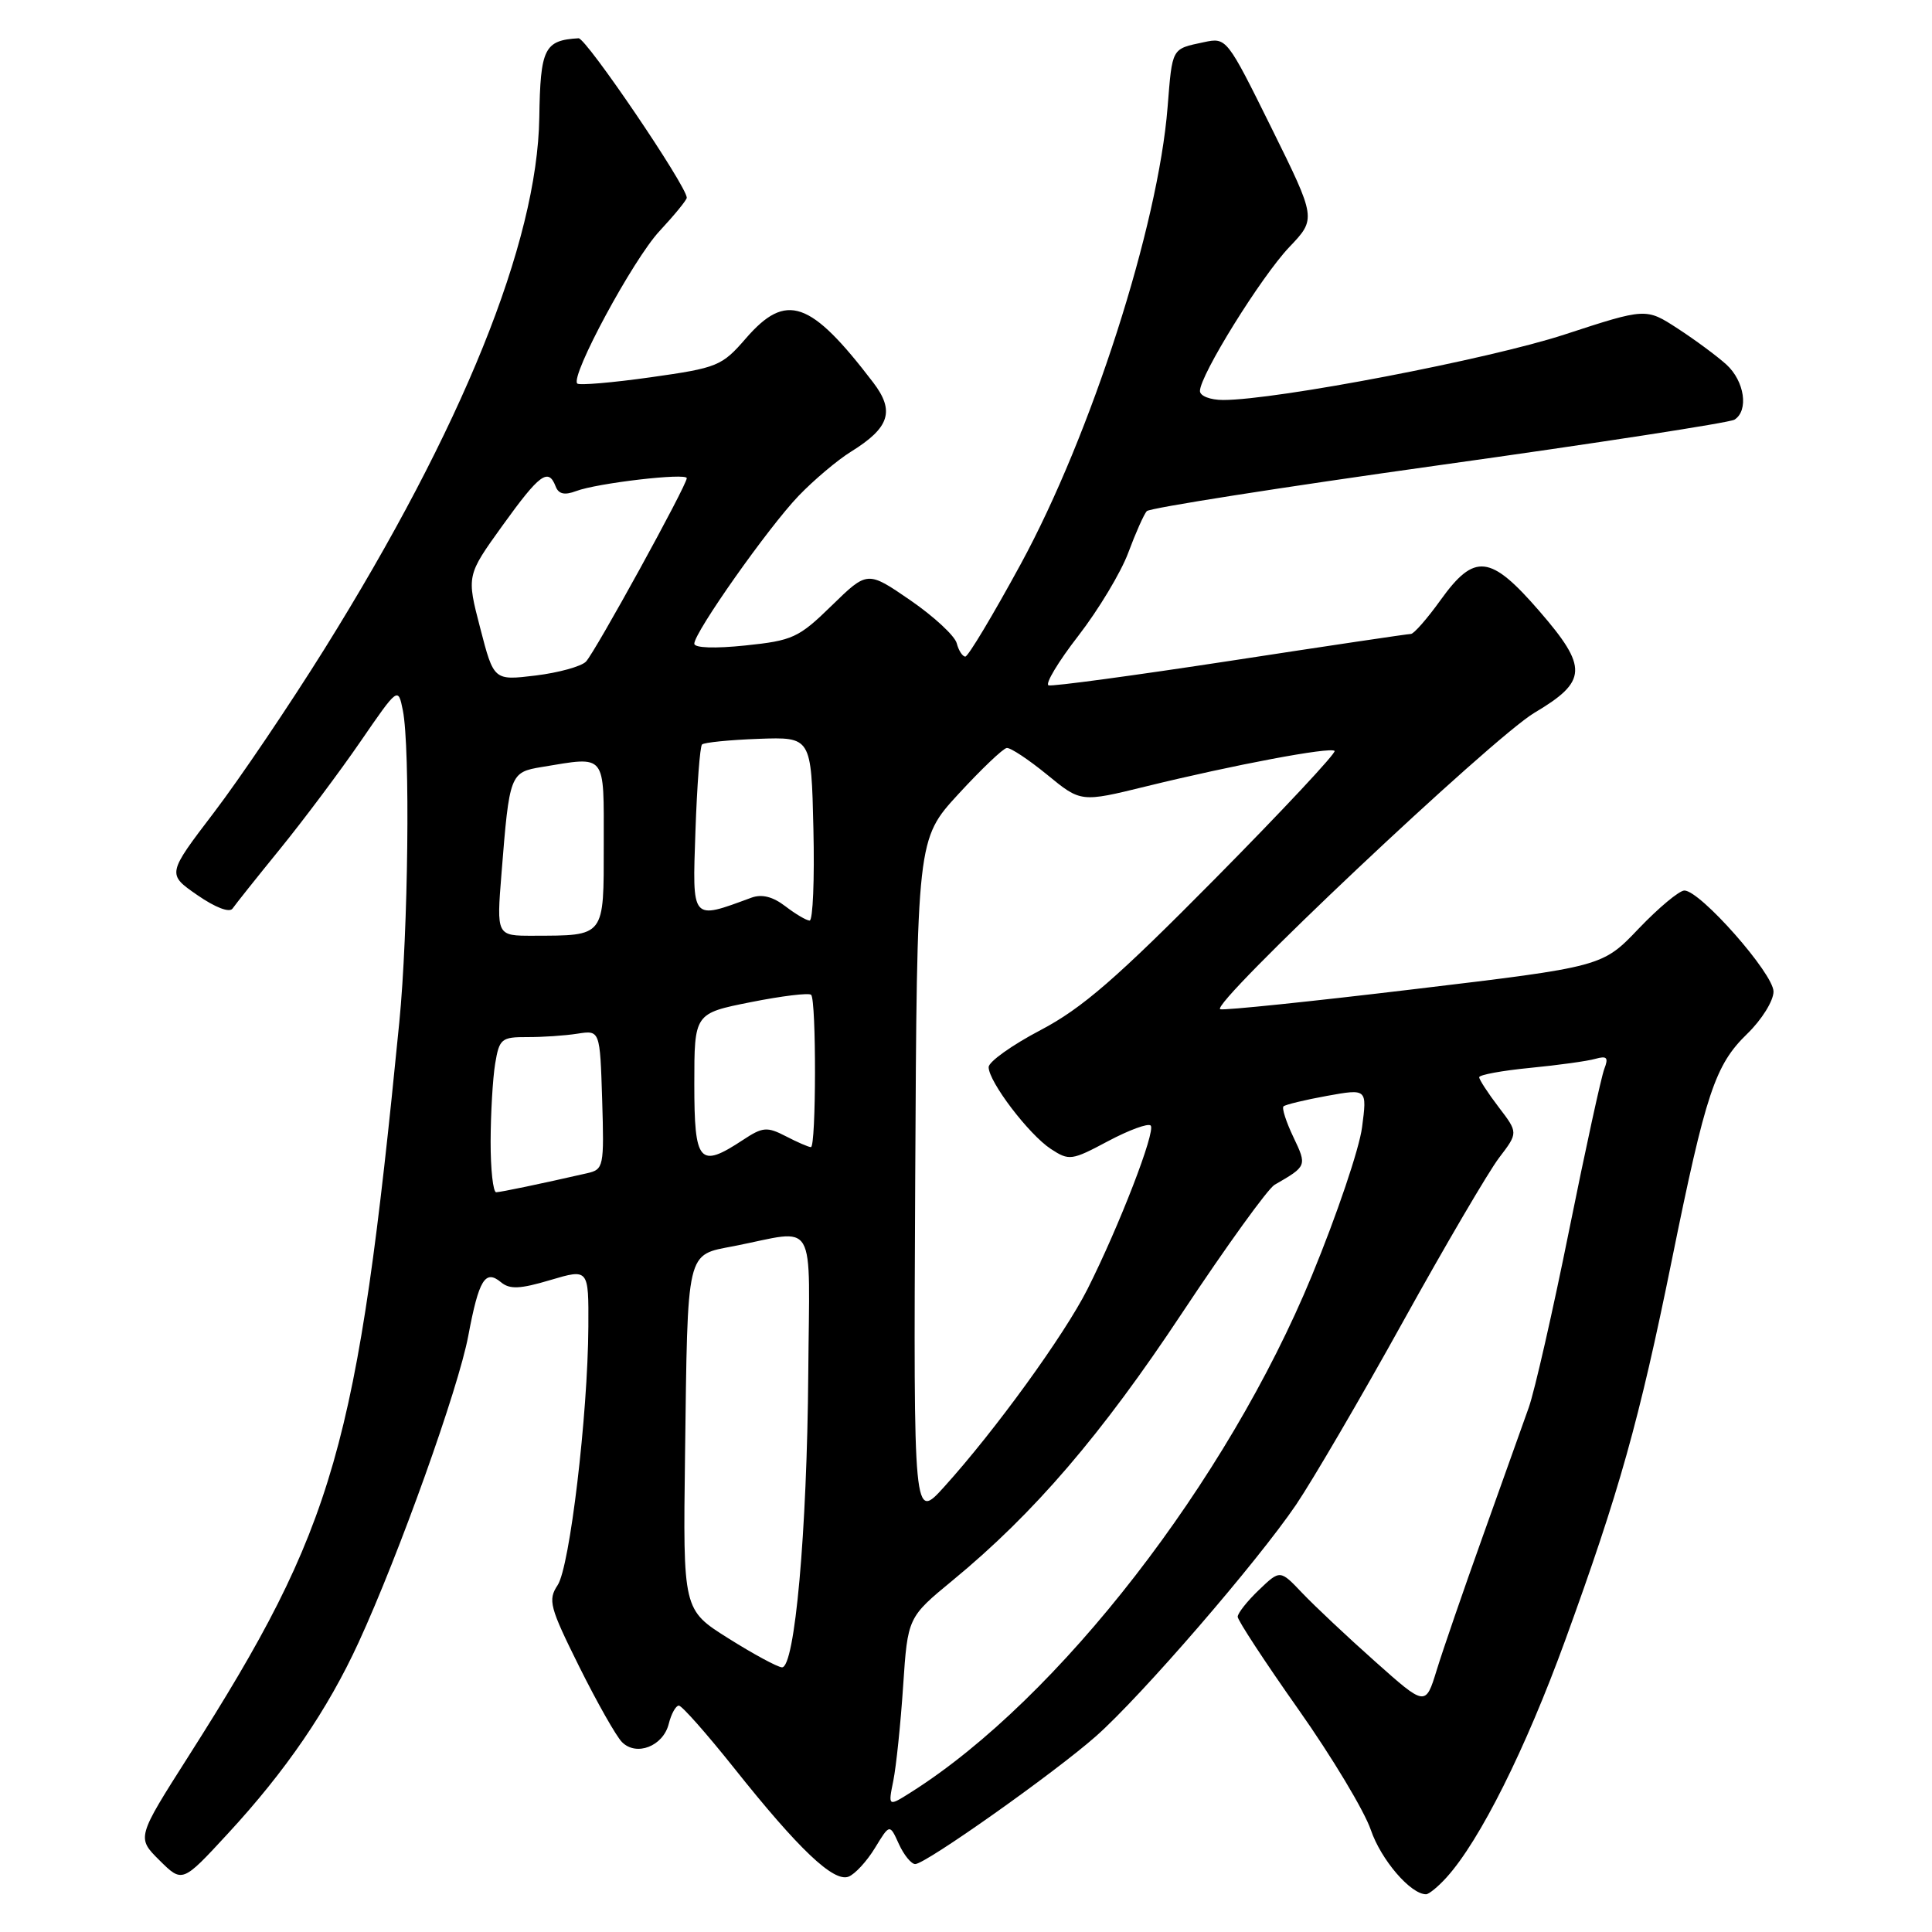 <?xml version="1.0" encoding="UTF-8" standalone="no"?>
<!DOCTYPE svg PUBLIC "-//W3C//DTD SVG 1.1//EN" "http://www.w3.org/Graphics/SVG/1.1/DTD/svg11.dtd" >
<svg xmlns="http://www.w3.org/2000/svg" xmlns:xlink="http://www.w3.org/1999/xlink" version="1.1" viewBox="0 0 256 256">
 <g >
 <path fill="currentColor"
d=" M 191.69 248.75 C 196.09 243.88 202.13 231.81 207.40 217.34 C 214.57 197.63 217.20 188.26 221.52 167.00 C 226.03 144.79 227.25 141.12 231.52 136.98 C 233.44 135.12 235.00 132.61 235.00 131.39 C 235.00 129.01 225.29 118.00 223.19 118.00 C 222.51 118.00 219.79 120.27 217.14 123.04 C 212.33 128.09 212.33 128.09 187.47 131.06 C 173.80 132.70 162.20 133.90 161.69 133.73 C 160.16 133.22 197.76 97.74 203.33 94.44 C 210.36 90.27 210.44 88.44 203.97 80.97 C 197.48 73.48 195.39 73.24 190.89 79.50 C 189.12 81.97 187.34 84.00 186.95 84.00 C 186.56 84.00 175.81 85.60 163.04 87.56 C 150.28 89.51 139.44 90.98 138.94 90.81 C 138.45 90.64 140.22 87.68 142.89 84.24 C 145.55 80.80 148.53 75.85 149.50 73.24 C 150.47 70.63 151.57 68.16 151.95 67.73 C 152.32 67.31 169.73 64.58 190.63 61.65 C 211.54 58.73 229.17 56.01 229.82 55.61 C 231.74 54.42 231.17 50.50 228.75 48.30 C 227.51 47.18 224.61 45.03 222.30 43.53 C 218.10 40.80 218.10 40.80 207.30 44.33 C 197.27 47.61 169.14 53.00 162.08 53.00 C 160.36 53.00 159.00 52.47 159.00 51.81 C 159.00 49.72 167.12 36.65 170.84 32.74 C 174.42 28.98 174.42 28.98 168.48 16.96 C 162.56 5.00 162.52 4.95 159.52 5.59 C 155.20 6.51 155.35 6.25 154.71 14.22 C 153.46 29.97 144.57 57.63 135.25 74.75 C 131.58 81.49 128.28 87.00 127.91 87.00 C 127.54 87.00 127.02 86.20 126.77 85.23 C 126.51 84.25 123.75 81.69 120.63 79.54 C 114.94 75.63 114.94 75.63 110.22 80.23 C 105.83 84.52 105.03 84.88 98.75 85.53 C 94.72 85.95 92.00 85.86 92.00 85.29 C 92.00 83.79 101.83 69.85 105.83 65.69 C 107.85 63.59 110.97 60.96 112.76 59.85 C 117.89 56.67 118.59 54.47 115.71 50.69 C 107.38 39.78 104.18 38.67 98.83 44.84 C 95.65 48.51 95.08 48.74 86.23 49.99 C 81.13 50.71 76.75 51.08 76.49 50.82 C 75.53 49.87 83.89 34.37 87.39 30.62 C 89.37 28.49 91.00 26.50 91.00 26.20 C 91.00 24.67 77.66 5.01 76.66 5.07 C 72.12 5.34 71.60 6.40 71.46 15.58 C 71.20 32.11 61.27 56.69 42.99 86.00 C 38.36 93.42 31.77 103.17 28.35 107.66 C 22.13 115.82 22.13 115.82 26.14 118.60 C 28.54 120.26 30.42 120.98 30.82 120.38 C 31.20 119.83 34.04 116.26 37.15 112.44 C 40.25 108.62 45.03 102.24 47.77 98.25 C 52.75 91.01 52.75 91.01 53.38 94.13 C 54.37 99.11 54.10 123.40 52.91 135.45 C 47.34 192.02 44.45 202.11 25.01 232.66 C 18.11 243.50 18.11 243.50 21.13 246.50 C 24.16 249.50 24.16 249.50 30.16 243.00 C 37.89 234.64 43.42 226.54 47.52 217.62 C 52.89 205.94 60.75 183.96 62.05 177.00 C 63.45 169.55 64.29 168.17 66.38 169.90 C 67.54 170.87 68.91 170.81 72.93 169.61 C 78.00 168.11 78.00 168.11 77.96 175.80 C 77.89 187.54 75.50 207.61 73.89 210.04 C 72.58 212.02 72.83 212.95 76.75 220.84 C 79.12 225.60 81.67 230.10 82.42 230.84 C 84.33 232.76 87.87 231.38 88.61 228.43 C 88.94 227.10 89.55 226.00 89.95 226.00 C 90.35 226.00 93.63 229.71 97.25 234.25 C 105.84 245.05 110.45 249.42 112.43 248.67 C 113.29 248.34 114.87 246.62 115.94 244.86 C 117.89 241.66 117.89 241.66 119.10 244.33 C 119.77 245.80 120.75 247.00 121.27 247.00 C 122.64 247.00 139.69 234.94 145.23 230.05 C 151.25 224.72 166.55 207.02 171.74 199.38 C 173.93 196.14 180.31 185.23 185.91 175.12 C 191.51 165.01 197.24 155.25 198.63 153.42 C 201.17 150.09 201.17 150.09 198.58 146.70 C 197.16 144.84 196.00 143.05 196.00 142.74 C 196.00 142.42 199.04 141.86 202.75 141.50 C 206.46 141.14 210.36 140.60 211.40 140.30 C 212.93 139.87 213.16 140.13 212.58 141.63 C 212.18 142.66 210.08 152.28 207.92 163.00 C 205.76 173.72 203.35 184.30 202.57 186.50 C 201.79 188.70 199.06 196.35 196.50 203.50 C 193.94 210.65 191.18 218.66 190.37 221.30 C 188.89 226.11 188.89 226.11 182.20 220.15 C 178.51 216.87 174.18 212.79 172.56 211.09 C 169.62 207.99 169.62 207.99 166.81 210.68 C 165.26 212.16 164.00 213.76 164.00 214.23 C 164.00 214.70 167.62 220.23 172.05 226.51 C 176.48 232.79 180.79 239.97 181.64 242.47 C 182.99 246.43 186.91 251.00 188.96 251.00 C 189.34 251.00 190.57 249.99 191.69 248.75 Z  M 118.37 235.95 C 118.75 234.05 119.34 228.41 119.67 223.40 C 120.28 214.31 120.28 214.31 126.24 209.40 C 137.02 200.52 145.94 190.13 156.68 173.91 C 162.51 165.12 168.00 157.51 168.89 156.99 C 173.18 154.52 173.20 154.49 171.38 150.67 C 170.42 148.66 169.83 146.83 170.07 146.60 C 170.31 146.37 172.90 145.74 175.83 145.21 C 181.15 144.25 181.15 144.25 180.48 149.37 C 180.12 152.19 177.13 161.03 173.84 169.00 C 162.59 196.31 140.27 225.09 120.78 237.44 C 117.67 239.41 117.67 239.41 118.37 235.95 Z  M 96.50 217.08 C 90.50 213.31 90.50 213.31 90.77 192.90 C 91.13 165.22 90.86 166.36 97.28 165.11 C 108.41 162.93 107.26 160.96 107.10 182.00 C 106.94 202.93 105.32 221.04 103.61 220.93 C 103.00 220.89 99.80 219.16 96.50 217.08 Z  M 121.27 156.34 C 121.50 111.19 121.50 111.19 127.00 105.21 C 130.03 101.92 132.90 99.18 133.40 99.11 C 133.89 99.05 136.30 100.65 138.76 102.66 C 143.22 106.32 143.22 106.32 151.86 104.20 C 163.44 101.36 176.28 98.94 176.84 99.50 C 177.09 99.75 169.97 107.37 161.02 116.42 C 147.94 129.65 143.39 133.60 137.87 136.50 C 134.09 138.48 131.00 140.69 131.00 141.40 C 131.00 143.33 136.33 150.33 139.24 152.24 C 141.67 153.83 142.00 153.78 146.82 151.21 C 149.59 149.74 152.13 148.80 152.47 149.14 C 153.18 149.85 148.29 162.50 144.09 170.83 C 141.00 176.94 131.86 189.55 125.12 197.00 C 121.05 201.50 121.05 201.50 121.27 156.34 Z  M 65.01 151.25 C 65.02 147.54 65.29 142.90 65.61 140.95 C 66.16 137.64 66.44 137.41 69.85 137.42 C 71.86 137.43 74.85 137.23 76.50 136.97 C 79.50 136.50 79.50 136.50 79.79 145.72 C 80.06 154.62 79.99 154.96 77.79 155.46 C 71.48 156.90 66.42 157.95 65.75 157.98 C 65.34 157.99 65.00 154.96 65.01 151.25 Z  M 92.00 143.64 C 92.00 134.28 92.00 134.28 99.48 132.79 C 103.60 131.97 107.20 131.53 107.48 131.82 C 108.18 132.51 108.15 152.00 107.45 152.00 C 107.15 152.00 105.65 151.35 104.13 150.56 C 101.63 149.27 101.06 149.32 98.43 151.06 C 92.66 154.86 92.00 154.10 92.00 143.64 Z  M 66.45 115.75 C 67.50 102.54 67.58 102.33 71.80 101.63 C 80.43 100.21 80.00 99.68 80.00 111.88 C 80.00 124.25 80.23 123.96 70.65 123.99 C 65.79 124.00 65.79 124.00 66.45 115.75 Z  M 104.06 120.08 C 102.40 118.81 100.95 118.44 99.56 118.95 C 91.54 121.90 91.74 122.14 92.15 110.12 C 92.36 104.08 92.75 98.92 93.02 98.65 C 93.29 98.38 96.66 98.04 100.51 97.90 C 107.50 97.65 107.50 97.65 107.78 109.82 C 107.94 116.52 107.71 121.99 107.28 121.98 C 106.85 121.97 105.40 121.11 104.06 120.08 Z  M 63.63 83.22 C 61.82 76.26 61.82 76.26 66.59 69.63 C 71.50 62.81 72.66 61.95 73.62 64.44 C 74.01 65.47 74.80 65.65 76.34 65.07 C 79.13 64.01 91.00 62.63 91.00 63.36 C 91.00 64.32 78.84 86.43 77.64 87.67 C 77.01 88.31 74.01 89.14 70.97 89.51 C 65.43 90.18 65.43 90.18 63.63 83.22 Z "/>
</g>
</svg>